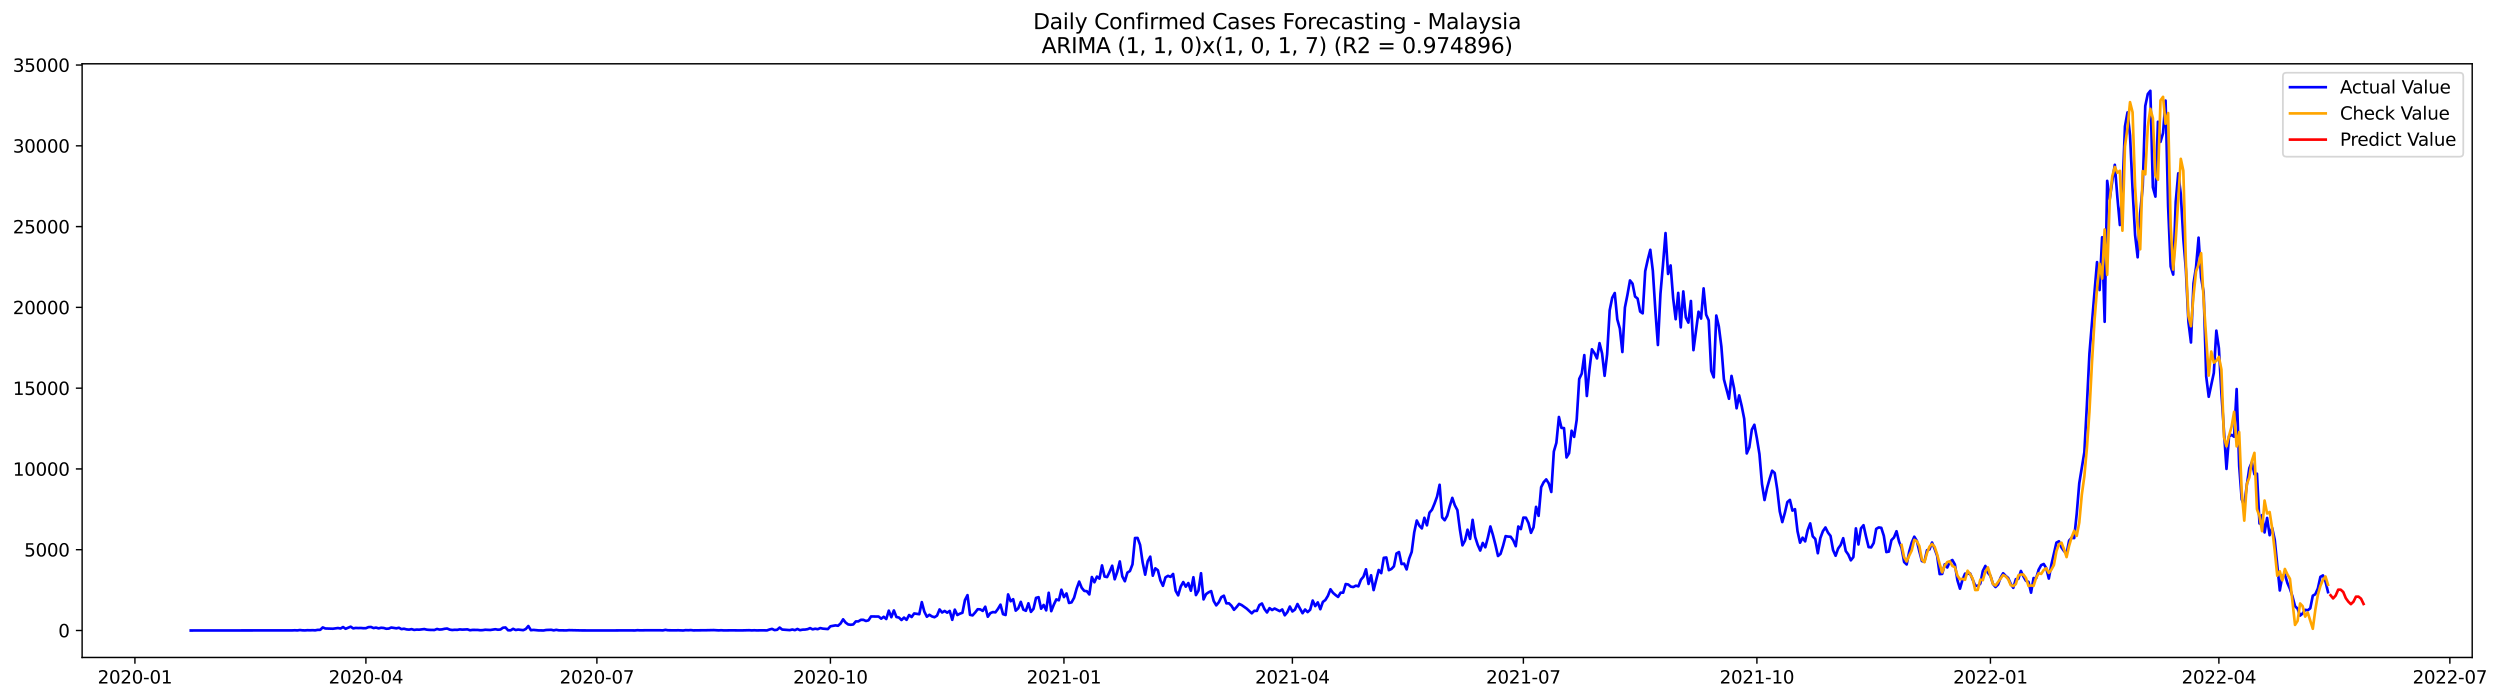 <?xml version="1.0" encoding="utf-8" standalone="no"?>
<!DOCTYPE svg PUBLIC "-//W3C//DTD SVG 1.1//EN"
  "http://www.w3.org/Graphics/SVG/1.1/DTD/svg11.dtd">
<svg xmlns:xlink="http://www.w3.org/1999/xlink" width="1400.788pt" height="392.274pt" viewBox="0 0 1400.788 392.274" xmlns="http://www.w3.org/2000/svg" version="1.1">
 <defs>
  <style type="text/css">*{stroke-linejoin: round; stroke-linecap: butt}</style>
 </defs>
 <g id="figure_1">
  <g id="patch_1">
   <path d="M 0 392.274 
L 1400.788 392.274 
L 1400.788 0 
L 0 0 
z
" style="fill: #ffffff"/>
  </g>
  <g id="axes_1">
   <g id="patch_2">
    <path d="M 46.013 368.396 
L 1385.213 368.396 
L 1385.213 35.755 
L 46.013 35.755 
z
" style="fill: #ffffff"/>
   </g>
   <g id="matplotlib.axis_1">
    <g id="xtick_1">
     <g id="line2d_1">
      <defs>
       <path id="m73394ef70e" d="M 0 0 
L 0 3.5 
" style="stroke: #000000; stroke-width: 0.8"/>
      </defs>
      <g>
       <use xlink:href="#m73394ef70e" x="75.596" y="368.396" style="stroke: #000000; stroke-width: 0.8"/>
      </g>
     </g>
     <g id="text_1">
      <!-- 2020-01 -->
      <g transform="translate(54.704 382.994)scale(0.1 -0.1)">
       <defs>
        <path id="DejaVuSans-32" d="M 1228 531 
L 3431 531 
L 3431 0 
L 469 0 
L 469 531 
Q 828 903 1448 1529 
Q 2069 2156 2228 2338 
Q 2531 2678 2651 2914 
Q 2772 3150 2772 3378 
Q 2772 3750 2511 3984 
Q 2250 4219 1831 4219 
Q 1534 4219 1204 4116 
Q 875 4013 500 3803 
L 500 4441 
Q 881 4594 1212 4672 
Q 1544 4750 1819 4750 
Q 2544 4750 2975 4387 
Q 3406 4025 3406 3419 
Q 3406 3131 3298 2873 
Q 3191 2616 2906 2266 
Q 2828 2175 2409 1742 
Q 1991 1309 1228 531 
z
" transform="scale(0.016)"/>
        <path id="DejaVuSans-30" d="M 2034 4250 
Q 1547 4250 1301 3770 
Q 1056 3291 1056 2328 
Q 1056 1369 1301 889 
Q 1547 409 2034 409 
Q 2525 409 2770 889 
Q 3016 1369 3016 2328 
Q 3016 3291 2770 3770 
Q 2525 4250 2034 4250 
z
M 2034 4750 
Q 2819 4750 3233 4129 
Q 3647 3509 3647 2328 
Q 3647 1150 3233 529 
Q 2819 -91 2034 -91 
Q 1250 -91 836 529 
Q 422 1150 422 2328 
Q 422 3509 836 4129 
Q 1250 4750 2034 4750 
z
" transform="scale(0.016)"/>
        <path id="DejaVuSans-2d" d="M 313 2009 
L 1997 2009 
L 1997 1497 
L 313 1497 
L 313 2009 
z
" transform="scale(0.016)"/>
        <path id="DejaVuSans-31" d="M 794 531 
L 1825 531 
L 1825 4091 
L 703 3866 
L 703 4441 
L 1819 4666 
L 2450 4666 
L 2450 531 
L 3481 531 
L 3481 0 
L 794 0 
L 794 531 
z
" transform="scale(0.016)"/>
       </defs>
       <use xlink:href="#DejaVuSans-32"/>
       <use xlink:href="#DejaVuSans-30" x="63.623"/>
       <use xlink:href="#DejaVuSans-32" x="127.246"/>
       <use xlink:href="#DejaVuSans-30" x="190.869"/>
       <use xlink:href="#DejaVuSans-2d" x="254.492"/>
       <use xlink:href="#DejaVuSans-30" x="290.576"/>
       <use xlink:href="#DejaVuSans-31" x="354.199"/>
      </g>
     </g>
    </g>
    <g id="xtick_2">
     <g id="line2d_2">
      <g>
       <use xlink:href="#m73394ef70e" x="205.021" y="368.396" style="stroke: #000000; stroke-width: 0.8"/>
      </g>
     </g>
     <g id="text_2">
      <!-- 2020-04 -->
      <g transform="translate(184.13 382.994)scale(0.1 -0.1)">
       <defs>
        <path id="DejaVuSans-34" d="M 2419 4116 
L 825 1625 
L 2419 1625 
L 2419 4116 
z
M 2253 4666 
L 3047 4666 
L 3047 1625 
L 3713 1625 
L 3713 1100 
L 3047 1100 
L 3047 0 
L 2419 0 
L 2419 1100 
L 313 1100 
L 313 1709 
L 2253 4666 
z
" transform="scale(0.016)"/>
       </defs>
       <use xlink:href="#DejaVuSans-32"/>
       <use xlink:href="#DejaVuSans-30" x="63.623"/>
       <use xlink:href="#DejaVuSans-32" x="127.246"/>
       <use xlink:href="#DejaVuSans-30" x="190.869"/>
       <use xlink:href="#DejaVuSans-2d" x="254.492"/>
       <use xlink:href="#DejaVuSans-30" x="290.576"/>
       <use xlink:href="#DejaVuSans-34" x="354.199"/>
      </g>
     </g>
    </g>
    <g id="xtick_3">
     <g id="line2d_3">
      <g>
       <use xlink:href="#m73394ef70e" x="334.447" y="368.396" style="stroke: #000000; stroke-width: 0.8"/>
      </g>
     </g>
     <g id="text_3">
      <!-- 2020-07 -->
      <g transform="translate(313.555 382.994)scale(0.1 -0.1)">
       <defs>
        <path id="DejaVuSans-37" d="M 525 4666 
L 3525 4666 
L 3525 4397 
L 1831 0 
L 1172 0 
L 2766 4134 
L 525 4134 
L 525 4666 
z
" transform="scale(0.016)"/>
       </defs>
       <use xlink:href="#DejaVuSans-32"/>
       <use xlink:href="#DejaVuSans-30" x="63.623"/>
       <use xlink:href="#DejaVuSans-32" x="127.246"/>
       <use xlink:href="#DejaVuSans-30" x="190.869"/>
       <use xlink:href="#DejaVuSans-2d" x="254.492"/>
       <use xlink:href="#DejaVuSans-30" x="290.576"/>
       <use xlink:href="#DejaVuSans-37" x="354.199"/>
      </g>
     </g>
    </g>
    <g id="xtick_4">
     <g id="line2d_4">
      <g>
       <use xlink:href="#m73394ef70e" x="465.295" y="368.396" style="stroke: #000000; stroke-width: 0.8"/>
      </g>
     </g>
     <g id="text_4">
      <!-- 2020-10 -->
      <g transform="translate(444.403 382.994)scale(0.1 -0.1)">
       <use xlink:href="#DejaVuSans-32"/>
       <use xlink:href="#DejaVuSans-30" x="63.623"/>
       <use xlink:href="#DejaVuSans-32" x="127.246"/>
       <use xlink:href="#DejaVuSans-30" x="190.869"/>
       <use xlink:href="#DejaVuSans-2d" x="254.492"/>
       <use xlink:href="#DejaVuSans-31" x="290.576"/>
       <use xlink:href="#DejaVuSans-30" x="354.199"/>
      </g>
     </g>
    </g>
    <g id="xtick_5">
     <g id="line2d_5">
      <g>
       <use xlink:href="#m73394ef70e" x="596.143" y="368.396" style="stroke: #000000; stroke-width: 0.8"/>
      </g>
     </g>
     <g id="text_5">
      <!-- 2021-01 -->
      <g transform="translate(575.251 382.994)scale(0.1 -0.1)">
       <use xlink:href="#DejaVuSans-32"/>
       <use xlink:href="#DejaVuSans-30" x="63.623"/>
       <use xlink:href="#DejaVuSans-32" x="127.246"/>
       <use xlink:href="#DejaVuSans-31" x="190.869"/>
       <use xlink:href="#DejaVuSans-2d" x="254.492"/>
       <use xlink:href="#DejaVuSans-30" x="290.576"/>
       <use xlink:href="#DejaVuSans-31" x="354.199"/>
      </g>
     </g>
    </g>
    <g id="xtick_6">
     <g id="line2d_6">
      <g>
       <use xlink:href="#m73394ef70e" x="724.146" y="368.396" style="stroke: #000000; stroke-width: 0.8"/>
      </g>
     </g>
     <g id="text_6">
      <!-- 2021-04 -->
      <g transform="translate(703.255 382.994)scale(0.1 -0.1)">
       <use xlink:href="#DejaVuSans-32"/>
       <use xlink:href="#DejaVuSans-30" x="63.623"/>
       <use xlink:href="#DejaVuSans-32" x="127.246"/>
       <use xlink:href="#DejaVuSans-31" x="190.869"/>
       <use xlink:href="#DejaVuSans-2d" x="254.492"/>
       <use xlink:href="#DejaVuSans-30" x="290.576"/>
       <use xlink:href="#DejaVuSans-34" x="354.199"/>
      </g>
     </g>
    </g>
    <g id="xtick_7">
     <g id="line2d_7">
      <g>
       <use xlink:href="#m73394ef70e" x="853.572" y="368.396" style="stroke: #000000; stroke-width: 0.8"/>
      </g>
     </g>
     <g id="text_7">
      <!-- 2021-07 -->
      <g transform="translate(832.68 382.994)scale(0.1 -0.1)">
       <use xlink:href="#DejaVuSans-32"/>
       <use xlink:href="#DejaVuSans-30" x="63.623"/>
       <use xlink:href="#DejaVuSans-32" x="127.246"/>
       <use xlink:href="#DejaVuSans-31" x="190.869"/>
       <use xlink:href="#DejaVuSans-2d" x="254.492"/>
       <use xlink:href="#DejaVuSans-30" x="290.576"/>
       <use xlink:href="#DejaVuSans-37" x="354.199"/>
      </g>
     </g>
    </g>
    <g id="xtick_8">
     <g id="line2d_8">
      <g>
       <use xlink:href="#m73394ef70e" x="984.42" y="368.396" style="stroke: #000000; stroke-width: 0.8"/>
      </g>
     </g>
     <g id="text_8">
      <!-- 2021-10 -->
      <g transform="translate(963.528 382.994)scale(0.1 -0.1)">
       <use xlink:href="#DejaVuSans-32"/>
       <use xlink:href="#DejaVuSans-30" x="63.623"/>
       <use xlink:href="#DejaVuSans-32" x="127.246"/>
       <use xlink:href="#DejaVuSans-31" x="190.869"/>
       <use xlink:href="#DejaVuSans-2d" x="254.492"/>
       <use xlink:href="#DejaVuSans-31" x="290.576"/>
       <use xlink:href="#DejaVuSans-30" x="354.199"/>
      </g>
     </g>
    </g>
    <g id="xtick_9">
     <g id="line2d_9">
      <g>
       <use xlink:href="#m73394ef70e" x="1115.268" y="368.396" style="stroke: #000000; stroke-width: 0.8"/>
      </g>
     </g>
     <g id="text_9">
      <!-- 2022-01 -->
      <g transform="translate(1094.376 382.994)scale(0.1 -0.1)">
       <use xlink:href="#DejaVuSans-32"/>
       <use xlink:href="#DejaVuSans-30" x="63.623"/>
       <use xlink:href="#DejaVuSans-32" x="127.246"/>
       <use xlink:href="#DejaVuSans-32" x="190.869"/>
       <use xlink:href="#DejaVuSans-2d" x="254.492"/>
       <use xlink:href="#DejaVuSans-30" x="290.576"/>
       <use xlink:href="#DejaVuSans-31" x="354.199"/>
      </g>
     </g>
    </g>
    <g id="xtick_10">
     <g id="line2d_10">
      <g>
       <use xlink:href="#m73394ef70e" x="1243.271" y="368.396" style="stroke: #000000; stroke-width: 0.8"/>
      </g>
     </g>
     <g id="text_10">
      <!-- 2022-04 -->
      <g transform="translate(1222.38 382.994)scale(0.1 -0.1)">
       <use xlink:href="#DejaVuSans-32"/>
       <use xlink:href="#DejaVuSans-30" x="63.623"/>
       <use xlink:href="#DejaVuSans-32" x="127.246"/>
       <use xlink:href="#DejaVuSans-32" x="190.869"/>
       <use xlink:href="#DejaVuSans-2d" x="254.492"/>
       <use xlink:href="#DejaVuSans-30" x="290.576"/>
       <use xlink:href="#DejaVuSans-34" x="354.199"/>
      </g>
     </g>
    </g>
    <g id="xtick_11">
     <g id="line2d_11">
      <g>
       <use xlink:href="#m73394ef70e" x="1372.697" y="368.396" style="stroke: #000000; stroke-width: 0.8"/>
      </g>
     </g>
     <g id="text_11">
      <!-- 2022-07 -->
      <g transform="translate(1351.805 382.994)scale(0.1 -0.1)">
       <use xlink:href="#DejaVuSans-32"/>
       <use xlink:href="#DejaVuSans-30" x="63.623"/>
       <use xlink:href="#DejaVuSans-32" x="127.246"/>
       <use xlink:href="#DejaVuSans-32" x="190.869"/>
       <use xlink:href="#DejaVuSans-2d" x="254.492"/>
       <use xlink:href="#DejaVuSans-30" x="290.576"/>
       <use xlink:href="#DejaVuSans-37" x="354.199"/>
      </g>
     </g>
    </g>
   </g>
   <g id="matplotlib.axis_2">
    <g id="ytick_1">
     <g id="line2d_12">
      <defs>
       <path id="mbd4fbfd1d2" d="M 0 0 
L -3.5 0 
" style="stroke: #000000; stroke-width: 0.8"/>
      </defs>
      <g>
       <use xlink:href="#mbd4fbfd1d2" x="46.013" y="353.276" style="stroke: #000000; stroke-width: 0.8"/>
      </g>
     </g>
     <g id="text_12">
      <!-- 0 -->
      <g transform="translate(32.65 357.075)scale(0.1 -0.1)">
       <use xlink:href="#DejaVuSans-30"/>
      </g>
     </g>
    </g>
    <g id="ytick_2">
     <g id="line2d_13">
      <g>
       <use xlink:href="#mbd4fbfd1d2" x="46.013" y="308.014" style="stroke: #000000; stroke-width: 0.8"/>
      </g>
     </g>
     <g id="text_13">
      <!-- 5000 -->
      <g transform="translate(13.562 311.813)scale(0.1 -0.1)">
       <defs>
        <path id="DejaVuSans-35" d="M 691 4666 
L 3169 4666 
L 3169 4134 
L 1269 4134 
L 1269 2991 
Q 1406 3038 1543 3061 
Q 1681 3084 1819 3084 
Q 2600 3084 3056 2656 
Q 3513 2228 3513 1497 
Q 3513 744 3044 326 
Q 2575 -91 1722 -91 
Q 1428 -91 1123 -41 
Q 819 9 494 109 
L 494 744 
Q 775 591 1075 516 
Q 1375 441 1709 441 
Q 2250 441 2565 725 
Q 2881 1009 2881 1497 
Q 2881 1984 2565 2268 
Q 2250 2553 1709 2553 
Q 1456 2553 1204 2497 
Q 953 2441 691 2322 
L 691 4666 
z
" transform="scale(0.016)"/>
       </defs>
       <use xlink:href="#DejaVuSans-35"/>
       <use xlink:href="#DejaVuSans-30" x="63.623"/>
       <use xlink:href="#DejaVuSans-30" x="127.246"/>
       <use xlink:href="#DejaVuSans-30" x="190.869"/>
      </g>
     </g>
    </g>
    <g id="ytick_3">
     <g id="line2d_14">
      <g>
       <use xlink:href="#mbd4fbfd1d2" x="46.013" y="262.753" style="stroke: #000000; stroke-width: 0.8"/>
      </g>
     </g>
     <g id="text_14">
      <!-- 10000 -->
      <g transform="translate(7.2 266.552)scale(0.1 -0.1)">
       <use xlink:href="#DejaVuSans-31"/>
       <use xlink:href="#DejaVuSans-30" x="63.623"/>
       <use xlink:href="#DejaVuSans-30" x="127.246"/>
       <use xlink:href="#DejaVuSans-30" x="190.869"/>
       <use xlink:href="#DejaVuSans-30" x="254.492"/>
      </g>
     </g>
    </g>
    <g id="ytick_4">
     <g id="line2d_15">
      <g>
       <use xlink:href="#mbd4fbfd1d2" x="46.013" y="217.492" style="stroke: #000000; stroke-width: 0.8"/>
      </g>
     </g>
     <g id="text_15">
      <!-- 15000 -->
      <g transform="translate(7.2 221.291)scale(0.1 -0.1)">
       <use xlink:href="#DejaVuSans-31"/>
       <use xlink:href="#DejaVuSans-35" x="63.623"/>
       <use xlink:href="#DejaVuSans-30" x="127.246"/>
       <use xlink:href="#DejaVuSans-30" x="190.869"/>
       <use xlink:href="#DejaVuSans-30" x="254.492"/>
      </g>
     </g>
    </g>
    <g id="ytick_5">
     <g id="line2d_16">
      <g>
       <use xlink:href="#mbd4fbfd1d2" x="46.013" y="172.23" style="stroke: #000000; stroke-width: 0.8"/>
      </g>
     </g>
     <g id="text_16">
      <!-- 20000 -->
      <g transform="translate(7.2 176.029)scale(0.1 -0.1)">
       <use xlink:href="#DejaVuSans-32"/>
       <use xlink:href="#DejaVuSans-30" x="63.623"/>
       <use xlink:href="#DejaVuSans-30" x="127.246"/>
       <use xlink:href="#DejaVuSans-30" x="190.869"/>
       <use xlink:href="#DejaVuSans-30" x="254.492"/>
      </g>
     </g>
    </g>
    <g id="ytick_6">
     <g id="line2d_17">
      <g>
       <use xlink:href="#mbd4fbfd1d2" x="46.013" y="126.969" style="stroke: #000000; stroke-width: 0.8"/>
      </g>
     </g>
     <g id="text_17">
      <!-- 25000 -->
      <g transform="translate(7.2 130.768)scale(0.1 -0.1)">
       <use xlink:href="#DejaVuSans-32"/>
       <use xlink:href="#DejaVuSans-35" x="63.623"/>
       <use xlink:href="#DejaVuSans-30" x="127.246"/>
       <use xlink:href="#DejaVuSans-30" x="190.869"/>
       <use xlink:href="#DejaVuSans-30" x="254.492"/>
      </g>
     </g>
    </g>
    <g id="ytick_7">
     <g id="line2d_18">
      <g>
       <use xlink:href="#mbd4fbfd1d2" x="46.013" y="81.708" style="stroke: #000000; stroke-width: 0.8"/>
      </g>
     </g>
     <g id="text_18">
      <!-- 30000 -->
      <g transform="translate(7.2 85.507)scale(0.1 -0.1)">
       <defs>
        <path id="DejaVuSans-33" d="M 2597 2516 
Q 3050 2419 3304 2112 
Q 3559 1806 3559 1356 
Q 3559 666 3084 287 
Q 2609 -91 1734 -91 
Q 1441 -91 1130 -33 
Q 819 25 488 141 
L 488 750 
Q 750 597 1062 519 
Q 1375 441 1716 441 
Q 2309 441 2620 675 
Q 2931 909 2931 1356 
Q 2931 1769 2642 2001 
Q 2353 2234 1838 2234 
L 1294 2234 
L 1294 2753 
L 1863 2753 
Q 2328 2753 2575 2939 
Q 2822 3125 2822 3475 
Q 2822 3834 2567 4026 
Q 2313 4219 1838 4219 
Q 1578 4219 1281 4162 
Q 984 4106 628 3988 
L 628 4550 
Q 988 4650 1302 4700 
Q 1616 4750 1894 4750 
Q 2613 4750 3031 4423 
Q 3450 4097 3450 3541 
Q 3450 3153 3228 2886 
Q 3006 2619 2597 2516 
z
" transform="scale(0.016)"/>
       </defs>
       <use xlink:href="#DejaVuSans-33"/>
       <use xlink:href="#DejaVuSans-30" x="63.623"/>
       <use xlink:href="#DejaVuSans-30" x="127.246"/>
       <use xlink:href="#DejaVuSans-30" x="190.869"/>
       <use xlink:href="#DejaVuSans-30" x="254.492"/>
      </g>
     </g>
    </g>
    <g id="ytick_8">
     <g id="line2d_19">
      <g>
       <use xlink:href="#mbd4fbfd1d2" x="46.013" y="36.446" style="stroke: #000000; stroke-width: 0.8"/>
      </g>
     </g>
     <g id="text_19">
      <!-- 35000 -->
      <g transform="translate(7.2 40.245)scale(0.1 -0.1)">
       <use xlink:href="#DejaVuSans-33"/>
       <use xlink:href="#DejaVuSans-35" x="63.623"/>
       <use xlink:href="#DejaVuSans-30" x="127.246"/>
       <use xlink:href="#DejaVuSans-30" x="190.869"/>
       <use xlink:href="#DejaVuSans-30" x="254.492"/>
      </g>
     </g>
    </g>
   </g>
   <g id="line2d_20">
    <path d="M 106.885 353.276 
L 163.776 353.212 
L 165.198 353.149 
L 166.62 353.23 
L 168.042 353.022 
L 169.465 353.185 
L 170.887 353.221 
L 172.309 353.113 
L 173.731 353.167 
L 175.154 353.094 
L 176.576 353.194 
L 177.998 352.922 
L 179.42 352.904 
L 180.843 351.556 
L 182.265 352.144 
L 186.532 352.28 
L 189.376 351.891 
L 190.799 352.162 
L 192.221 351.356 
L 193.643 352.316 
L 196.488 351.148 
L 197.91 352.099 
L 199.332 351.836 
L 200.754 351.918 
L 202.177 351.863 
L 203.599 352.008 
L 205.021 351.99 
L 206.443 351.393 
L 207.866 351.311 
L 209.288 351.918 
L 210.71 351.655 
L 212.132 352.09 
L 213.555 351.737 
L 214.977 351.863 
L 216.399 352.289 
L 217.822 352.207 
L 219.244 351.61 
L 222.088 352.062 
L 223.511 351.737 
L 224.933 352.506 
L 226.355 352.28 
L 227.777 352.651 
L 229.2 352.787 
L 230.622 352.515 
L 232.044 352.95 
L 233.466 352.76 
L 234.889 352.823 
L 237.733 352.479 
L 239.155 352.814 
L 240.578 352.932 
L 243.422 352.995 
L 244.844 352.425 
L 246.267 352.76 
L 247.689 352.651 
L 249.111 352.325 
L 250.533 352.171 
L 251.956 352.778 
L 253.378 353.004 
L 254.8 352.868 
L 256.223 352.922 
L 257.645 352.66 
L 259.067 352.787 
L 261.912 352.642 
L 263.334 353.131 
L 264.756 352.941 
L 267.601 352.95 
L 269.023 353.122 
L 270.445 353.076 
L 271.867 352.85 
L 274.712 352.995 
L 277.556 352.569 
L 278.979 352.841 
L 280.401 352.732 
L 281.823 351.719 
L 283.245 351.583 
L 284.668 353.14 
L 286.09 353.185 
L 287.512 352.343 
L 288.935 353.004 
L 290.357 352.76 
L 293.201 353.094 
L 294.624 352.434 
L 296.046 350.768 
L 297.468 353.104 
L 298.89 352.941 
L 301.735 353.212 
L 304.579 353.257 
L 306.002 352.995 
L 308.846 352.886 
L 310.268 353.203 
L 311.691 352.904 
L 313.113 353.176 
L 317.38 353.221 
L 318.802 353.085 
L 325.913 353.239 
L 333.025 353.257 
L 344.403 353.248 
L 351.514 353.212 
L 355.781 353.248 
L 357.203 353.113 
L 358.625 353.194 
L 362.892 353.14 
L 370.003 353.158 
L 371.426 353.212 
L 372.848 352.922 
L 374.27 353.158 
L 378.537 353.194 
L 379.959 353.149 
L 382.804 353.266 
L 384.226 353.085 
L 385.648 353.14 
L 387.07 353.049 
L 388.493 353.212 
L 391.337 353.176 
L 395.604 353.14 
L 399.871 353.049 
L 402.715 353.212 
L 404.138 353.131 
L 405.56 353.23 
L 409.827 353.185 
L 415.516 353.23 
L 419.782 353.122 
L 421.205 353.221 
L 422.627 353.149 
L 424.049 353.221 
L 426.894 353.176 
L 429.738 353.221 
L 431.161 352.714 
L 432.583 352.37 
L 434.005 353.058 
L 435.427 352.868 
L 436.85 351.628 
L 438.272 352.75 
L 442.539 353.067 
L 443.961 352.714 
L 445.383 353.085 
L 446.805 352.416 
L 448.228 353.094 
L 449.65 352.805 
L 451.072 352.76 
L 452.494 352.533 
L 453.917 351.945 
L 455.339 352.633 
L 456.761 352.271 
L 458.183 352.533 
L 459.606 351.918 
L 461.028 352.234 
L 463.872 352.47 
L 465.295 350.922 
L 468.139 350.406 
L 469.562 350.623 
L 470.984 349.365 
L 472.406 347.02 
L 473.828 348.849 
L 475.251 349.881 
L 476.673 350.071 
L 478.095 349.89 
L 479.517 348.197 
L 480.94 348.179 
L 482.362 347.301 
L 483.784 347.301 
L 485.206 347.944 
L 486.629 347.582 
L 488.051 345.409 
L 490.895 345.445 
L 492.318 345.472 
L 493.74 346.649 
L 495.162 345.608 
L 496.584 346.848 
L 498.007 342.159 
L 499.429 345.825 
L 500.851 342.051 
L 502.274 345.717 
L 503.696 346.025 
L 505.118 347.401 
L 506.54 346.043 
L 507.963 347.31 
L 509.385 344.612 
L 510.807 345.726 
L 512.229 343.734 
L 515.074 344.142 
L 516.496 337.389 
L 517.918 342.702 
L 519.341 345.563 
L 520.763 344.477 
L 522.185 345.409 
L 523.607 345.835 
L 525.03 344.956 
L 526.452 341.471 
L 527.874 343.191 
L 529.296 342.34 
L 530.719 343.291 
L 532.141 342.322 
L 533.563 347.301 
L 534.985 341.598 
L 536.408 344.603 
L 537.83 343.852 
L 539.252 343.354 
L 540.675 336.221 
L 542.097 333.469 
L 543.519 344.495 
L 544.941 344.812 
L 546.364 343.237 
L 547.786 341.372 
L 549.208 341.426 
L 550.63 342.304 
L 552.053 339.951 
L 553.475 345.572 
L 554.897 343.544 
L 556.319 342.947 
L 557.742 343.11 
L 559.164 341.191 
L 560.586 338.792 
L 562.008 344.115 
L 563.431 344.594 
L 564.853 333.053 
L 566.275 336.891 
L 567.697 335.741 
L 569.12 342.15 
L 570.542 340.865 
L 571.964 337.235 
L 573.387 341.553 
L 574.809 342.232 
L 576.231 338.041 
L 577.653 342.838 
L 579.076 341.145 
L 580.498 335.008 
L 581.92 334.61 
L 583.342 341.073 
L 584.765 338.964 
L 586.187 341.987 
L 587.609 332.138 
L 589.031 342.449 
L 590.454 338.846 
L 591.876 335.85 
L 593.298 336.348 
L 594.72 330.419 
L 596.143 334.555 
L 597.565 332.501 
L 598.987 337.85 
L 600.409 337.516 
L 601.832 334.927 
L 603.254 329.803 
L 604.676 325.874 
L 606.098 329.35 
L 607.521 331.088 
L 608.943 331.251 
L 610.365 333.071 
L 611.788 323.322 
L 613.21 326.254 
L 614.632 323.068 
L 616.054 324.209 
L 617.477 316.804 
L 618.899 323.05 
L 620.321 323.349 
L 621.743 320.407 
L 623.166 316.994 
L 624.588 324.58 
L 626.01 320.407 
L 627.432 314.577 
L 628.855 322.987 
L 630.277 325.684 
L 631.699 320.823 
L 633.121 319.963 
L 634.544 316.216 
L 635.966 301.451 
L 637.388 301.424 
L 638.81 305.317 
L 640.233 315.129 
L 641.655 322 
L 643.077 314.496 
L 644.5 311.898 
L 645.922 322.579 
L 647.344 318.451 
L 648.766 319.501 
L 650.189 325.213 
L 651.611 328.255 
L 653.033 323.512 
L 654.455 322.643 
L 655.878 323.24 
L 657.3 321.602 
L 658.722 330.971 
L 660.144 333.578 
L 661.567 328.653 
L 662.989 326.137 
L 664.411 328.726 
L 665.833 326.698 
L 667.256 330.998 
L 668.678 323.43 
L 670.1 333.433 
L 671.522 330.935 
L 672.945 321.185 
L 674.367 335.859 
L 675.789 332.881 
L 677.211 331.876 
L 678.634 331.215 
L 680.056 336.728 
L 681.478 339.199 
L 682.901 337.479 
L 684.323 334.601 
L 685.745 333.777 
L 687.167 338.068 
L 688.59 338.041 
L 690.012 339.435 
L 691.434 341.689 
L 692.856 340.168 
L 694.279 338.366 
L 695.701 339.018 
L 698.545 341.019 
L 701.39 343.653 
L 702.812 342.241 
L 704.234 342.295 
L 705.657 339.009 
L 707.079 338.149 
L 708.501 341.263 
L 709.923 343.173 
L 711.346 340.747 
L 712.768 341.797 
L 714.19 340.964 
L 717.035 342.422 
L 718.457 341.489 
L 719.879 344.757 
L 721.302 343.019 
L 722.724 339.86 
L 724.146 342.612 
L 725.568 341.562 
L 726.991 338.448 
L 729.835 343.59 
L 731.257 341.508 
L 732.68 342.965 
L 734.102 341.643 
L 735.524 336.493 
L 736.946 339.607 
L 738.369 337.534 
L 739.791 341.354 
L 741.213 337.28 
L 742.635 336.176 
L 744.058 333.831 
L 745.48 330.183 
L 746.902 332.175 
L 748.324 333.406 
L 749.747 334.465 
L 751.169 332.084 
L 752.591 332.093 
L 754.014 327.25 
L 755.436 327.504 
L 756.858 328.68 
L 758.28 328.925 
L 759.703 328.146 
L 761.125 328.536 
L 762.547 324.833 
L 763.969 323.113 
L 765.392 318.986 
L 766.814 327.196 
L 768.236 322.335 
L 769.658 330.645 
L 772.503 319.384 
L 773.925 321.131 
L 775.347 312.558 
L 776.77 312.368 
L 778.192 319.483 
L 779.614 318.814 
L 781.036 317.311 
L 782.459 310.141 
L 783.881 309.327 
L 785.303 316.044 
L 786.725 315.799 
L 788.148 319.058 
L 789.57 313.029 
L 790.992 309.236 
L 792.415 298.283 
L 793.837 291.666 
L 795.259 294.499 
L 796.681 296.065 
L 798.104 290.127 
L 799.526 294.354 
L 800.948 287.294 
L 802.37 285.583 
L 803.793 282.152 
L 805.215 278.232 
L 806.637 271.624 
L 808.059 289.919 
L 809.482 291.503 
L 810.904 288.959 
L 812.326 283.546 
L 813.748 278.965 
L 815.171 283.139 
L 816.593 285.818 
L 818.015 296.78 
L 819.437 305.561 
L 820.86 302.891 
L 822.282 296.798 
L 823.704 301.94 
L 825.127 291.277 
L 826.549 300.836 
L 827.971 305.262 
L 829.393 308.476 
L 830.816 304.221 
L 832.238 306.656 
L 833.66 301.334 
L 835.082 294.979 
L 836.505 299.768 
L 837.927 305.362 
L 839.349 311.536 
L 840.771 310.341 
L 842.194 305.805 
L 843.616 300.401 
L 845.038 300.664 
L 846.46 300.745 
L 847.883 302.71 
L 849.305 306.041 
L 850.727 295.006 
L 852.149 296.463 
L 853.572 290.018 
L 854.994 290.073 
L 856.416 293.006 
L 857.838 298.555 
L 859.261 295.459 
L 860.683 283.989 
L 862.105 289.032 
L 863.528 273 
L 864.95 270.176 
L 866.372 268.61 
L 867.794 270.855 
L 869.217 275.661 
L 870.639 252.985 
L 872.061 248.106 
L 873.483 233.65 
L 874.906 239.751 
L 876.328 239.869 
L 877.75 256.326 
L 879.172 253.954 
L 880.595 241.335 
L 882.017 244.784 
L 883.439 235.288 
L 884.861 212.305 
L 886.284 209.326 
L 887.706 198.98 
L 889.128 221.873 
L 890.55 207.38 
L 891.973 195.721 
L 893.395 197.848 
L 894.817 200.835 
L 896.24 192.272 
L 897.662 198.029 
L 899.084 210.576 
L 900.506 198.436 
L 901.929 173.869 
L 903.351 166.835 
L 904.773 164.183 
L 906.195 178.956 
L 907.618 184.107 
L 909.04 197.251 
L 910.462 172.312 
L 911.884 165.169 
L 913.307 157.131 
L 914.729 158.941 
L 916.151 166.165 
L 917.573 167.288 
L 918.996 174.584 
L 920.418 175.57 
L 921.84 151.935 
L 923.262 145.544 
L 924.685 139.968 
L 926.107 151.754 
L 927.529 173.977 
L 928.951 193.304 
L 930.374 164.653 
L 931.796 148.314 
L 933.218 130.599 
L 934.641 153.492 
L 936.063 148.721 
L 937.485 166.989 
L 938.907 178.856 
L 940.33 164.11 
L 941.752 183.437 
L 943.174 163.287 
L 944.596 177.861 
L 946.019 180.766 
L 947.441 168.645 
L 948.863 196.201 
L 951.708 174.647 
L 953.13 178.503 
L 954.552 161.585 
L 955.974 176.304 
L 957.397 179.49 
L 958.819 207.778 
L 960.241 211.436 
L 961.663 176.802 
L 963.086 182.957 
L 964.508 194.164 
L 965.93 212.522 
L 968.775 223.421 
L 970.197 210.621 
L 971.619 217.582 
L 973.042 228.771 
L 974.464 221.529 
L 975.886 227.458 
L 977.308 234.655 
L 978.731 254.072 
L 980.153 250.695 
L 981.575 240.72 
L 982.997 237.995 
L 984.42 245.653 
L 985.842 254.47 
L 987.264 271.208 
L 988.686 280.178 
L 990.109 273.462 
L 991.531 268.365 
L 992.953 263.749 
L 994.375 265.007 
L 995.798 274.132 
L 997.22 286.533 
L 998.642 292.544 
L 1000.064 287.411 
L 1001.487 281.31 
L 1002.909 280.097 
L 1004.331 286.108 
L 1005.754 285.302 
L 1007.176 297.649 
L 1008.598 304.085 
L 1010.02 301.27 
L 1011.443 303.343 
L 1012.865 297.061 
L 1014.287 293.259 
L 1015.709 300.519 
L 1017.132 301.985 
L 1018.554 309.988 
L 1019.976 301.442 
L 1021.398 297.622 
L 1022.821 295.549 
L 1024.243 298.419 
L 1025.665 300.284 
L 1027.087 308.204 
L 1028.51 311.4 
L 1029.932 307.371 
L 1031.354 305.38 
L 1032.776 301.56 
L 1034.199 308.72 
L 1035.621 310.721 
L 1037.043 313.962 
L 1038.466 312.151 
L 1039.888 296.056 
L 1041.31 305.072 
L 1042.732 296.038 
L 1044.155 294.282 
L 1045.577 300.691 
L 1046.999 306.548 
L 1048.421 306.72 
L 1049.844 304.276 
L 1051.266 296.355 
L 1052.688 295.522 
L 1054.11 295.748 
L 1055.533 300.238 
L 1056.955 309.336 
L 1058.377 309.055 
L 1059.799 302.637 
L 1061.222 301.18 
L 1062.644 297.658 
L 1064.066 303.479 
L 1065.488 307.136 
L 1066.911 314.903 
L 1068.333 316.279 
L 1069.755 309.109 
L 1071.177 304.04 
L 1072.6 300.718 
L 1074.022 303.026 
L 1075.444 308.956 
L 1076.867 314.369 
L 1078.289 314.695 
L 1079.711 308.331 
L 1081.133 307.833 
L 1082.556 303.977 
L 1083.978 307.489 
L 1085.4 311.4 
L 1086.822 321.683 
L 1088.245 321.556 
L 1089.667 316.188 
L 1091.089 317.972 
L 1092.511 314.695 
L 1093.934 313.79 
L 1095.356 316.315 
L 1096.778 325.141 
L 1098.2 329.839 
L 1099.623 324.851 
L 1101.045 321.421 
L 1102.467 321.502 
L 1103.889 321.339 
L 1106.734 328.128 
L 1108.156 328.318 
L 1109.579 327.051 
L 1111.001 319.936 
L 1112.423 317.094 
L 1113.845 320.932 
L 1115.268 322.625 
L 1116.69 327.187 
L 1118.112 328.925 
L 1119.534 327.549 
L 1120.957 323.675 
L 1122.379 321.203 
L 1123.801 322.67 
L 1125.223 323.847 
L 1126.646 327.133 
L 1128.068 329.368 
L 1129.49 324.535 
L 1130.912 324.326 
L 1132.335 319.927 
L 1133.757 322.987 
L 1135.179 325.449 
L 1136.601 326.028 
L 1138.024 332.075 
L 1139.446 323.901 
L 1140.868 324.046 
L 1142.29 319.203 
L 1143.713 316.65 
L 1145.135 316.016 
L 1146.557 318.37 
L 1147.98 324.182 
L 1149.402 316.469 
L 1152.246 304.04 
L 1153.669 303.289 
L 1155.091 306.756 
L 1156.513 308.784 
L 1157.935 310.06 
L 1159.358 302.891 
L 1160.78 301.352 
L 1162.202 301.497 
L 1163.624 287.791 
L 1165.047 270.746 
L 1167.891 253.393 
L 1169.313 227.051 
L 1170.736 198.174 
L 1173.58 163.73 
L 1175.002 146.866 
L 1176.425 162.526 
L 1177.847 132.943 
L 1179.269 180.305 
L 1180.692 101.342 
L 1182.114 111.571 
L 1183.536 101.55 
L 1184.958 92.344 
L 1186.381 110.385 
L 1187.803 126.073 
L 1189.225 107.244 
L 1190.647 70.854 
L 1192.07 62.969 
L 1193.492 75.878 
L 1194.914 106.158 
L 1196.336 131.803 
L 1197.759 144.168 
L 1199.181 119.238 
L 1200.603 104.338 
L 1202.025 59.376 
L 1203.448 52.659 
L 1204.87 50.876 
L 1206.292 104.927 
L 1207.714 110.168 
L 1209.137 68.22 
L 1210.559 79.481 
L 1211.981 74.583 
L 1213.403 56.361 
L 1214.826 115.654 
L 1216.248 149.283 
L 1217.67 153.854 
L 1219.093 113.083 
L 1220.515 97.114 
L 1221.937 108.828 
L 1223.359 133.84 
L 1224.782 151.039 
L 1226.204 180.332 
L 1227.626 191.892 
L 1229.048 158.806 
L 1230.471 149.681 
L 1231.893 133.161 
L 1233.315 155.583 
L 1234.737 163.875 
L 1236.16 210.865 
L 1237.582 222.316 
L 1240.426 208.973 
L 1241.849 185.265 
L 1243.271 195.078 
L 1244.693 220.28 
L 1247.538 262.735 
L 1248.96 244.494 
L 1250.382 243.698 
L 1251.805 244.703 
L 1253.227 217.998 
L 1254.649 261.151 
L 1256.071 279.844 
L 1257.494 283.22 
L 1258.916 271.787 
L 1260.338 262.282 
L 1261.76 259.014 
L 1263.183 265.713 
L 1264.605 265.423 
L 1266.027 293.322 
L 1267.449 288.642 
L 1268.872 298.337 
L 1270.294 290.199 
L 1271.716 299.876 
L 1273.138 295.866 
L 1274.561 302.366 
L 1277.405 330.844 
L 1278.827 322.851 
L 1280.25 321.855 
L 1281.672 326.707 
L 1283.094 329.93 
L 1284.516 334.202 
L 1285.939 339.67 
L 1287.361 341.037 
L 1288.783 344.929 
L 1290.206 343.734 
L 1291.628 341.707 
L 1293.05 341.951 
L 1294.472 340.856 
L 1295.895 333.786 
L 1297.317 332.944 
L 1298.739 329.694 
L 1300.161 323.213 
L 1301.584 322.407 
L 1303.006 325.856 
L 1304.428 331.794 
L 1304.428 331.794 
" clip-path="url(#p25673fb866)" style="fill: none; stroke: #0000ff; stroke-width: 1.5; stroke-linecap: square"/>
   </g>
   <g id="line2d_21">
    <path d="M 1065.488 305.384 
L 1066.911 312.267 
L 1068.333 314.591 
L 1069.755 311.329 
L 1071.177 308.424 
L 1072.6 302.473 
L 1074.022 303.226 
L 1075.444 305.99 
L 1076.867 313.575 
L 1078.289 315.021 
L 1079.711 309.877 
L 1081.133 306.276 
L 1082.556 304.857 
L 1083.978 306.335 
L 1085.4 310.674 
L 1086.822 315.988 
L 1088.245 320.669 
L 1089.667 316.965 
L 1091.089 314.909 
L 1092.511 314.515 
L 1093.934 317.116 
L 1095.356 317.827 
L 1096.778 322.464 
L 1098.2 324.587 
L 1099.623 324.341 
L 1101.045 324.886 
L 1102.467 319.794 
L 1103.889 321.691 
L 1105.312 324.151 
L 1106.734 330.609 
L 1108.156 330.545 
L 1109.579 324.752 
L 1111.001 325.093 
L 1112.423 320.201 
L 1113.845 317.899 
L 1116.69 327.222 
L 1118.112 328.102 
L 1120.957 324.158 
L 1122.379 322.24 
L 1123.801 322.944 
L 1125.223 324.555 
L 1126.646 327.887 
L 1128.068 328.38 
L 1129.49 327.291 
L 1130.912 322.389 
L 1132.335 321.906 
L 1133.757 321.931 
L 1135.179 323.905 
L 1136.601 328.307 
L 1138.024 328.039 
L 1139.446 328.255 
L 1140.868 323.755 
L 1142.29 321.188 
L 1143.713 321.57 
L 1145.135 319.336 
L 1146.557 318.431 
L 1147.98 321.01 
L 1149.402 319.23 
L 1150.824 316.61 
L 1152.246 308.817 
L 1153.669 304.95 
L 1155.091 304.092 
L 1156.513 307.772 
L 1157.935 312.158 
L 1159.358 305.811 
L 1160.78 300.988 
L 1162.202 297.415 
L 1163.624 300.25 
L 1165.047 292.819 
L 1166.469 277.221 
L 1167.891 266.91 
L 1169.313 251.243 
L 1170.736 230.803 
L 1172.158 203.382 
L 1173.58 179.782 
L 1175.002 161.781 
L 1176.425 147.779 
L 1177.847 156.086 
L 1179.269 128.588 
L 1180.692 153.983 
L 1182.114 112.117 
L 1183.536 98.779 
L 1184.958 93.577 
L 1186.381 96.786 
L 1187.803 95.694 
L 1189.225 129.247 
L 1190.647 82.062 
L 1192.07 71.629 
L 1193.492 57.235 
L 1194.914 62.907 
L 1196.336 104.655 
L 1197.759 126.892 
L 1199.181 139.678 
L 1200.603 95.868 
L 1202.025 97.695 
L 1203.448 70.801 
L 1204.87 60.965 
L 1206.292 66.22 
L 1207.714 98.264 
L 1209.137 100.696 
L 1210.559 56.245 
L 1211.981 54.256 
L 1213.403 69.338 
L 1214.826 63.334 
L 1216.248 126.285 
L 1217.67 151.043 
L 1219.093 134.503 
L 1221.937 89.001 
L 1223.359 95.659 
L 1224.782 147.153 
L 1226.204 177.058 
L 1227.626 182.768 
L 1229.048 165.807 
L 1230.471 152.12 
L 1231.893 148.239 
L 1233.315 141.852 
L 1234.737 168.23 
L 1237.582 210.436 
L 1239.004 196.966 
L 1240.426 203.202 
L 1241.849 202.204 
L 1243.271 199.963 
L 1244.693 207.034 
L 1246.115 244.923 
L 1247.538 250.08 
L 1248.96 244.138 
L 1250.382 239.039 
L 1251.805 230.747 
L 1253.227 250.108 
L 1254.649 242.104 
L 1256.071 275.605 
L 1257.494 291.708 
L 1258.916 271.246 
L 1260.338 267.528 
L 1261.76 258.177 
L 1263.183 253.752 
L 1264.605 285.302 
L 1266.027 289.234 
L 1267.449 297.603 
L 1268.872 280.459 
L 1270.294 287.724 
L 1271.716 286.913 
L 1273.138 296.155 
L 1274.561 308.557 
L 1275.983 322.601 
L 1277.405 320.125 
L 1278.827 325.219 
L 1280.25 318.807 
L 1281.672 321.879 
L 1283.094 324.31 
L 1285.939 350.144 
L 1287.361 347.928 
L 1288.783 338.133 
L 1290.206 339.647 
L 1291.628 345.499 
L 1293.05 343.192 
L 1295.895 352.307 
L 1297.317 341.655 
L 1298.739 333.295 
L 1300.161 328.26 
L 1301.584 324.864 
L 1303.006 323.018 
L 1304.428 327.68 
L 1304.428 327.68 
" clip-path="url(#p25673fb866)" style="fill: none; stroke: #ffa500; stroke-width: 1.5; stroke-linecap: square"/>
   </g>
   <g id="line2d_22">
    <path d="M 1305.85 333.541 
L 1307.273 335.3 
L 1308.695 333.716 
L 1310.117 330.422 
L 1311.539 330.402 
L 1312.962 331.727 
L 1314.384 335.151 
L 1315.806 337.111 
L 1317.228 338.515 
L 1318.651 337.176 
L 1320.073 334.317 
L 1321.495 334.302 
L 1322.918 335.448 
L 1324.34 338.411 
" clip-path="url(#p25673fb866)" style="fill: none; stroke: #ff0000; stroke-width: 1.5; stroke-linecap: square"/>
   </g>
   <g id="patch_3">
    <path d="M 46.013 368.396 
L 46.013 35.755 
" style="fill: none; stroke: #000000; stroke-width: 0.8; stroke-linejoin: miter; stroke-linecap: square"/>
   </g>
   <g id="patch_4">
    <path d="M 1385.213 368.396 
L 1385.213 35.755 
" style="fill: none; stroke: #000000; stroke-width: 0.8; stroke-linejoin: miter; stroke-linecap: square"/>
   </g>
   <g id="patch_5">
    <path d="M 46.013 368.396 
L 1385.213 368.396 
" style="fill: none; stroke: #000000; stroke-width: 0.8; stroke-linejoin: miter; stroke-linecap: square"/>
   </g>
   <g id="patch_6">
    <path d="M 46.013 35.755 
L 1385.213 35.755 
" style="fill: none; stroke: #000000; stroke-width: 0.8; stroke-linejoin: miter; stroke-linecap: square"/>
   </g>
   <g id="text_20">
    <!-- Daily Confirmed Cases Forecasting - Malaysia -->
    <g transform="translate(578.894 16.318)scale(0.12 -0.12)">
     <defs>
      <path id="DejaVuSans-44" d="M 1259 4147 
L 1259 519 
L 2022 519 
Q 2988 519 3436 956 
Q 3884 1394 3884 2338 
Q 3884 3275 3436 3711 
Q 2988 4147 2022 4147 
L 1259 4147 
z
M 628 4666 
L 1925 4666 
Q 3281 4666 3915 4102 
Q 4550 3538 4550 2338 
Q 4550 1131 3912 565 
Q 3275 0 1925 0 
L 628 0 
L 628 4666 
z
" transform="scale(0.016)"/>
      <path id="DejaVuSans-61" d="M 2194 1759 
Q 1497 1759 1228 1600 
Q 959 1441 959 1056 
Q 959 750 1161 570 
Q 1363 391 1709 391 
Q 2188 391 2477 730 
Q 2766 1069 2766 1631 
L 2766 1759 
L 2194 1759 
z
M 3341 1997 
L 3341 0 
L 2766 0 
L 2766 531 
Q 2569 213 2275 61 
Q 1981 -91 1556 -91 
Q 1019 -91 701 211 
Q 384 513 384 1019 
Q 384 1609 779 1909 
Q 1175 2209 1959 2209 
L 2766 2209 
L 2766 2266 
Q 2766 2663 2505 2880 
Q 2244 3097 1772 3097 
Q 1472 3097 1187 3025 
Q 903 2953 641 2809 
L 641 3341 
Q 956 3463 1253 3523 
Q 1550 3584 1831 3584 
Q 2591 3584 2966 3190 
Q 3341 2797 3341 1997 
z
" transform="scale(0.016)"/>
      <path id="DejaVuSans-69" d="M 603 3500 
L 1178 3500 
L 1178 0 
L 603 0 
L 603 3500 
z
M 603 4863 
L 1178 4863 
L 1178 4134 
L 603 4134 
L 603 4863 
z
" transform="scale(0.016)"/>
      <path id="DejaVuSans-6c" d="M 603 4863 
L 1178 4863 
L 1178 0 
L 603 0 
L 603 4863 
z
" transform="scale(0.016)"/>
      <path id="DejaVuSans-79" d="M 2059 -325 
Q 1816 -950 1584 -1140 
Q 1353 -1331 966 -1331 
L 506 -1331 
L 506 -850 
L 844 -850 
Q 1081 -850 1212 -737 
Q 1344 -625 1503 -206 
L 1606 56 
L 191 3500 
L 800 3500 
L 1894 763 
L 2988 3500 
L 3597 3500 
L 2059 -325 
z
" transform="scale(0.016)"/>
      <path id="DejaVuSans-20" transform="scale(0.016)"/>
      <path id="DejaVuSans-43" d="M 4122 4306 
L 4122 3641 
Q 3803 3938 3442 4084 
Q 3081 4231 2675 4231 
Q 1875 4231 1450 3742 
Q 1025 3253 1025 2328 
Q 1025 1406 1450 917 
Q 1875 428 2675 428 
Q 3081 428 3442 575 
Q 3803 722 4122 1019 
L 4122 359 
Q 3791 134 3420 21 
Q 3050 -91 2638 -91 
Q 1578 -91 968 557 
Q 359 1206 359 2328 
Q 359 3453 968 4101 
Q 1578 4750 2638 4750 
Q 3056 4750 3426 4639 
Q 3797 4528 4122 4306 
z
" transform="scale(0.016)"/>
      <path id="DejaVuSans-6f" d="M 1959 3097 
Q 1497 3097 1228 2736 
Q 959 2375 959 1747 
Q 959 1119 1226 758 
Q 1494 397 1959 397 
Q 2419 397 2687 759 
Q 2956 1122 2956 1747 
Q 2956 2369 2687 2733 
Q 2419 3097 1959 3097 
z
M 1959 3584 
Q 2709 3584 3137 3096 
Q 3566 2609 3566 1747 
Q 3566 888 3137 398 
Q 2709 -91 1959 -91 
Q 1206 -91 779 398 
Q 353 888 353 1747 
Q 353 2609 779 3096 
Q 1206 3584 1959 3584 
z
" transform="scale(0.016)"/>
      <path id="DejaVuSans-6e" d="M 3513 2113 
L 3513 0 
L 2938 0 
L 2938 2094 
Q 2938 2591 2744 2837 
Q 2550 3084 2163 3084 
Q 1697 3084 1428 2787 
Q 1159 2491 1159 1978 
L 1159 0 
L 581 0 
L 581 3500 
L 1159 3500 
L 1159 2956 
Q 1366 3272 1645 3428 
Q 1925 3584 2291 3584 
Q 2894 3584 3203 3211 
Q 3513 2838 3513 2113 
z
" transform="scale(0.016)"/>
      <path id="DejaVuSans-66" d="M 2375 4863 
L 2375 4384 
L 1825 4384 
Q 1516 4384 1395 4259 
Q 1275 4134 1275 3809 
L 1275 3500 
L 2222 3500 
L 2222 3053 
L 1275 3053 
L 1275 0 
L 697 0 
L 697 3053 
L 147 3053 
L 147 3500 
L 697 3500 
L 697 3744 
Q 697 4328 969 4595 
Q 1241 4863 1831 4863 
L 2375 4863 
z
" transform="scale(0.016)"/>
      <path id="DejaVuSans-72" d="M 2631 2963 
Q 2534 3019 2420 3045 
Q 2306 3072 2169 3072 
Q 1681 3072 1420 2755 
Q 1159 2438 1159 1844 
L 1159 0 
L 581 0 
L 581 3500 
L 1159 3500 
L 1159 2956 
Q 1341 3275 1631 3429 
Q 1922 3584 2338 3584 
Q 2397 3584 2469 3576 
Q 2541 3569 2628 3553 
L 2631 2963 
z
" transform="scale(0.016)"/>
      <path id="DejaVuSans-6d" d="M 3328 2828 
Q 3544 3216 3844 3400 
Q 4144 3584 4550 3584 
Q 5097 3584 5394 3201 
Q 5691 2819 5691 2113 
L 5691 0 
L 5113 0 
L 5113 2094 
Q 5113 2597 4934 2840 
Q 4756 3084 4391 3084 
Q 3944 3084 3684 2787 
Q 3425 2491 3425 1978 
L 3425 0 
L 2847 0 
L 2847 2094 
Q 2847 2600 2669 2842 
Q 2491 3084 2119 3084 
Q 1678 3084 1418 2786 
Q 1159 2488 1159 1978 
L 1159 0 
L 581 0 
L 581 3500 
L 1159 3500 
L 1159 2956 
Q 1356 3278 1631 3431 
Q 1906 3584 2284 3584 
Q 2666 3584 2933 3390 
Q 3200 3197 3328 2828 
z
" transform="scale(0.016)"/>
      <path id="DejaVuSans-65" d="M 3597 1894 
L 3597 1613 
L 953 1613 
Q 991 1019 1311 708 
Q 1631 397 2203 397 
Q 2534 397 2845 478 
Q 3156 559 3463 722 
L 3463 178 
Q 3153 47 2828 -22 
Q 2503 -91 2169 -91 
Q 1331 -91 842 396 
Q 353 884 353 1716 
Q 353 2575 817 3079 
Q 1281 3584 2069 3584 
Q 2775 3584 3186 3129 
Q 3597 2675 3597 1894 
z
M 3022 2063 
Q 3016 2534 2758 2815 
Q 2500 3097 2075 3097 
Q 1594 3097 1305 2825 
Q 1016 2553 972 2059 
L 3022 2063 
z
" transform="scale(0.016)"/>
      <path id="DejaVuSans-64" d="M 2906 2969 
L 2906 4863 
L 3481 4863 
L 3481 0 
L 2906 0 
L 2906 525 
Q 2725 213 2448 61 
Q 2172 -91 1784 -91 
Q 1150 -91 751 415 
Q 353 922 353 1747 
Q 353 2572 751 3078 
Q 1150 3584 1784 3584 
Q 2172 3584 2448 3432 
Q 2725 3281 2906 2969 
z
M 947 1747 
Q 947 1113 1208 752 
Q 1469 391 1925 391 
Q 2381 391 2643 752 
Q 2906 1113 2906 1747 
Q 2906 2381 2643 2742 
Q 2381 3103 1925 3103 
Q 1469 3103 1208 2742 
Q 947 2381 947 1747 
z
" transform="scale(0.016)"/>
      <path id="DejaVuSans-73" d="M 2834 3397 
L 2834 2853 
Q 2591 2978 2328 3040 
Q 2066 3103 1784 3103 
Q 1356 3103 1142 2972 
Q 928 2841 928 2578 
Q 928 2378 1081 2264 
Q 1234 2150 1697 2047 
L 1894 2003 
Q 2506 1872 2764 1633 
Q 3022 1394 3022 966 
Q 3022 478 2636 193 
Q 2250 -91 1575 -91 
Q 1294 -91 989 -36 
Q 684 19 347 128 
L 347 722 
Q 666 556 975 473 
Q 1284 391 1588 391 
Q 1994 391 2212 530 
Q 2431 669 2431 922 
Q 2431 1156 2273 1281 
Q 2116 1406 1581 1522 
L 1381 1569 
Q 847 1681 609 1914 
Q 372 2147 372 2553 
Q 372 3047 722 3315 
Q 1072 3584 1716 3584 
Q 2034 3584 2315 3537 
Q 2597 3491 2834 3397 
z
" transform="scale(0.016)"/>
      <path id="DejaVuSans-46" d="M 628 4666 
L 3309 4666 
L 3309 4134 
L 1259 4134 
L 1259 2759 
L 3109 2759 
L 3109 2228 
L 1259 2228 
L 1259 0 
L 628 0 
L 628 4666 
z
" transform="scale(0.016)"/>
      <path id="DejaVuSans-63" d="M 3122 3366 
L 3122 2828 
Q 2878 2963 2633 3030 
Q 2388 3097 2138 3097 
Q 1578 3097 1268 2742 
Q 959 2388 959 1747 
Q 959 1106 1268 751 
Q 1578 397 2138 397 
Q 2388 397 2633 464 
Q 2878 531 3122 666 
L 3122 134 
Q 2881 22 2623 -34 
Q 2366 -91 2075 -91 
Q 1284 -91 818 406 
Q 353 903 353 1747 
Q 353 2603 823 3093 
Q 1294 3584 2113 3584 
Q 2378 3584 2631 3529 
Q 2884 3475 3122 3366 
z
" transform="scale(0.016)"/>
      <path id="DejaVuSans-74" d="M 1172 4494 
L 1172 3500 
L 2356 3500 
L 2356 3053 
L 1172 3053 
L 1172 1153 
Q 1172 725 1289 603 
Q 1406 481 1766 481 
L 2356 481 
L 2356 0 
L 1766 0 
Q 1100 0 847 248 
Q 594 497 594 1153 
L 594 3053 
L 172 3053 
L 172 3500 
L 594 3500 
L 594 4494 
L 1172 4494 
z
" transform="scale(0.016)"/>
      <path id="DejaVuSans-67" d="M 2906 1791 
Q 2906 2416 2648 2759 
Q 2391 3103 1925 3103 
Q 1463 3103 1205 2759 
Q 947 2416 947 1791 
Q 947 1169 1205 825 
Q 1463 481 1925 481 
Q 2391 481 2648 825 
Q 2906 1169 2906 1791 
z
M 3481 434 
Q 3481 -459 3084 -895 
Q 2688 -1331 1869 -1331 
Q 1566 -1331 1297 -1286 
Q 1028 -1241 775 -1147 
L 775 -588 
Q 1028 -725 1275 -790 
Q 1522 -856 1778 -856 
Q 2344 -856 2625 -561 
Q 2906 -266 2906 331 
L 2906 616 
Q 2728 306 2450 153 
Q 2172 0 1784 0 
Q 1141 0 747 490 
Q 353 981 353 1791 
Q 353 2603 747 3093 
Q 1141 3584 1784 3584 
Q 2172 3584 2450 3431 
Q 2728 3278 2906 2969 
L 2906 3500 
L 3481 3500 
L 3481 434 
z
" transform="scale(0.016)"/>
      <path id="DejaVuSans-4d" d="M 628 4666 
L 1569 4666 
L 2759 1491 
L 3956 4666 
L 4897 4666 
L 4897 0 
L 4281 0 
L 4281 4097 
L 3078 897 
L 2444 897 
L 1241 4097 
L 1241 0 
L 628 0 
L 628 4666 
z
" transform="scale(0.016)"/>
     </defs>
     <use xlink:href="#DejaVuSans-44"/>
     <use xlink:href="#DejaVuSans-61" x="77.002"/>
     <use xlink:href="#DejaVuSans-69" x="138.281"/>
     <use xlink:href="#DejaVuSans-6c" x="166.064"/>
     <use xlink:href="#DejaVuSans-79" x="193.848"/>
     <use xlink:href="#DejaVuSans-20" x="253.027"/>
     <use xlink:href="#DejaVuSans-43" x="284.814"/>
     <use xlink:href="#DejaVuSans-6f" x="354.639"/>
     <use xlink:href="#DejaVuSans-6e" x="415.82"/>
     <use xlink:href="#DejaVuSans-66" x="479.199"/>
     <use xlink:href="#DejaVuSans-69" x="514.404"/>
     <use xlink:href="#DejaVuSans-72" x="542.188"/>
     <use xlink:href="#DejaVuSans-6d" x="581.551"/>
     <use xlink:href="#DejaVuSans-65" x="678.963"/>
     <use xlink:href="#DejaVuSans-64" x="740.486"/>
     <use xlink:href="#DejaVuSans-20" x="803.963"/>
     <use xlink:href="#DejaVuSans-43" x="835.75"/>
     <use xlink:href="#DejaVuSans-61" x="905.574"/>
     <use xlink:href="#DejaVuSans-73" x="966.854"/>
     <use xlink:href="#DejaVuSans-65" x="1018.953"/>
     <use xlink:href="#DejaVuSans-73" x="1080.477"/>
     <use xlink:href="#DejaVuSans-20" x="1132.576"/>
     <use xlink:href="#DejaVuSans-46" x="1164.363"/>
     <use xlink:href="#DejaVuSans-6f" x="1218.258"/>
     <use xlink:href="#DejaVuSans-72" x="1279.439"/>
     <use xlink:href="#DejaVuSans-65" x="1318.303"/>
     <use xlink:href="#DejaVuSans-63" x="1379.826"/>
     <use xlink:href="#DejaVuSans-61" x="1434.807"/>
     <use xlink:href="#DejaVuSans-73" x="1496.086"/>
     <use xlink:href="#DejaVuSans-74" x="1548.186"/>
     <use xlink:href="#DejaVuSans-69" x="1587.395"/>
     <use xlink:href="#DejaVuSans-6e" x="1615.178"/>
     <use xlink:href="#DejaVuSans-67" x="1678.557"/>
     <use xlink:href="#DejaVuSans-20" x="1742.033"/>
     <use xlink:href="#DejaVuSans-2d" x="1773.82"/>
     <use xlink:href="#DejaVuSans-20" x="1809.904"/>
     <use xlink:href="#DejaVuSans-4d" x="1841.691"/>
     <use xlink:href="#DejaVuSans-61" x="1927.971"/>
     <use xlink:href="#DejaVuSans-6c" x="1989.25"/>
     <use xlink:href="#DejaVuSans-61" x="2017.033"/>
     <use xlink:href="#DejaVuSans-79" x="2078.312"/>
     <use xlink:href="#DejaVuSans-73" x="2137.492"/>
     <use xlink:href="#DejaVuSans-69" x="2189.592"/>
     <use xlink:href="#DejaVuSans-61" x="2217.375"/>
    </g>
    <!-- ARIMA (1, 1, 0)x(1, 0, 1, 7) (R2 = 0.974896) -->
    <g transform="translate(583.628 29.756)scale(0.12 -0.12)">
     <defs>
      <path id="DejaVuSans-41" d="M 2188 4044 
L 1331 1722 
L 3047 1722 
L 2188 4044 
z
M 1831 4666 
L 2547 4666 
L 4325 0 
L 3669 0 
L 3244 1197 
L 1141 1197 
L 716 0 
L 50 0 
L 1831 4666 
z
" transform="scale(0.016)"/>
      <path id="DejaVuSans-52" d="M 2841 2188 
Q 3044 2119 3236 1894 
Q 3428 1669 3622 1275 
L 4263 0 
L 3584 0 
L 2988 1197 
Q 2756 1666 2539 1819 
Q 2322 1972 1947 1972 
L 1259 1972 
L 1259 0 
L 628 0 
L 628 4666 
L 2053 4666 
Q 2853 4666 3247 4331 
Q 3641 3997 3641 3322 
Q 3641 2881 3436 2590 
Q 3231 2300 2841 2188 
z
M 1259 4147 
L 1259 2491 
L 2053 2491 
Q 2509 2491 2742 2702 
Q 2975 2913 2975 3322 
Q 2975 3731 2742 3939 
Q 2509 4147 2053 4147 
L 1259 4147 
z
" transform="scale(0.016)"/>
      <path id="DejaVuSans-49" d="M 628 4666 
L 1259 4666 
L 1259 0 
L 628 0 
L 628 4666 
z
" transform="scale(0.016)"/>
      <path id="DejaVuSans-28" d="M 1984 4856 
Q 1566 4138 1362 3434 
Q 1159 2731 1159 2009 
Q 1159 1288 1364 580 
Q 1569 -128 1984 -844 
L 1484 -844 
Q 1016 -109 783 600 
Q 550 1309 550 2009 
Q 550 2706 781 3412 
Q 1013 4119 1484 4856 
L 1984 4856 
z
" transform="scale(0.016)"/>
      <path id="DejaVuSans-2c" d="M 750 794 
L 1409 794 
L 1409 256 
L 897 -744 
L 494 -744 
L 750 256 
L 750 794 
z
" transform="scale(0.016)"/>
      <path id="DejaVuSans-29" d="M 513 4856 
L 1013 4856 
Q 1481 4119 1714 3412 
Q 1947 2706 1947 2009 
Q 1947 1309 1714 600 
Q 1481 -109 1013 -844 
L 513 -844 
Q 928 -128 1133 580 
Q 1338 1288 1338 2009 
Q 1338 2731 1133 3434 
Q 928 4138 513 4856 
z
" transform="scale(0.016)"/>
      <path id="DejaVuSans-78" d="M 3513 3500 
L 2247 1797 
L 3578 0 
L 2900 0 
L 1881 1375 
L 863 0 
L 184 0 
L 1544 1831 
L 300 3500 
L 978 3500 
L 1906 2253 
L 2834 3500 
L 3513 3500 
z
" transform="scale(0.016)"/>
      <path id="DejaVuSans-3d" d="M 678 2906 
L 4684 2906 
L 4684 2381 
L 678 2381 
L 678 2906 
z
M 678 1631 
L 4684 1631 
L 4684 1100 
L 678 1100 
L 678 1631 
z
" transform="scale(0.016)"/>
      <path id="DejaVuSans-2e" d="M 684 794 
L 1344 794 
L 1344 0 
L 684 0 
L 684 794 
z
" transform="scale(0.016)"/>
      <path id="DejaVuSans-39" d="M 703 97 
L 703 672 
Q 941 559 1184 500 
Q 1428 441 1663 441 
Q 2288 441 2617 861 
Q 2947 1281 2994 2138 
Q 2813 1869 2534 1725 
Q 2256 1581 1919 1581 
Q 1219 1581 811 2004 
Q 403 2428 403 3163 
Q 403 3881 828 4315 
Q 1253 4750 1959 4750 
Q 2769 4750 3195 4129 
Q 3622 3509 3622 2328 
Q 3622 1225 3098 567 
Q 2575 -91 1691 -91 
Q 1453 -91 1209 -44 
Q 966 3 703 97 
z
M 1959 2075 
Q 2384 2075 2632 2365 
Q 2881 2656 2881 3163 
Q 2881 3666 2632 3958 
Q 2384 4250 1959 4250 
Q 1534 4250 1286 3958 
Q 1038 3666 1038 3163 
Q 1038 2656 1286 2365 
Q 1534 2075 1959 2075 
z
" transform="scale(0.016)"/>
      <path id="DejaVuSans-38" d="M 2034 2216 
Q 1584 2216 1326 1975 
Q 1069 1734 1069 1313 
Q 1069 891 1326 650 
Q 1584 409 2034 409 
Q 2484 409 2743 651 
Q 3003 894 3003 1313 
Q 3003 1734 2745 1975 
Q 2488 2216 2034 2216 
z
M 1403 2484 
Q 997 2584 770 2862 
Q 544 3141 544 3541 
Q 544 4100 942 4425 
Q 1341 4750 2034 4750 
Q 2731 4750 3128 4425 
Q 3525 4100 3525 3541 
Q 3525 3141 3298 2862 
Q 3072 2584 2669 2484 
Q 3125 2378 3379 2068 
Q 3634 1759 3634 1313 
Q 3634 634 3220 271 
Q 2806 -91 2034 -91 
Q 1263 -91 848 271 
Q 434 634 434 1313 
Q 434 1759 690 2068 
Q 947 2378 1403 2484 
z
M 1172 3481 
Q 1172 3119 1398 2916 
Q 1625 2713 2034 2713 
Q 2441 2713 2670 2916 
Q 2900 3119 2900 3481 
Q 2900 3844 2670 4047 
Q 2441 4250 2034 4250 
Q 1625 4250 1398 4047 
Q 1172 3844 1172 3481 
z
" transform="scale(0.016)"/>
      <path id="DejaVuSans-36" d="M 2113 2584 
Q 1688 2584 1439 2293 
Q 1191 2003 1191 1497 
Q 1191 994 1439 701 
Q 1688 409 2113 409 
Q 2538 409 2786 701 
Q 3034 994 3034 1497 
Q 3034 2003 2786 2293 
Q 2538 2584 2113 2584 
z
M 3366 4563 
L 3366 3988 
Q 3128 4100 2886 4159 
Q 2644 4219 2406 4219 
Q 1781 4219 1451 3797 
Q 1122 3375 1075 2522 
Q 1259 2794 1537 2939 
Q 1816 3084 2150 3084 
Q 2853 3084 3261 2657 
Q 3669 2231 3669 1497 
Q 3669 778 3244 343 
Q 2819 -91 2113 -91 
Q 1303 -91 875 529 
Q 447 1150 447 2328 
Q 447 3434 972 4092 
Q 1497 4750 2381 4750 
Q 2619 4750 2861 4703 
Q 3103 4656 3366 4563 
z
" transform="scale(0.016)"/>
     </defs>
     <use xlink:href="#DejaVuSans-41"/>
     <use xlink:href="#DejaVuSans-52" x="68.408"/>
     <use xlink:href="#DejaVuSans-49" x="137.891"/>
     <use xlink:href="#DejaVuSans-4d" x="167.383"/>
     <use xlink:href="#DejaVuSans-41" x="253.662"/>
     <use xlink:href="#DejaVuSans-20" x="322.07"/>
     <use xlink:href="#DejaVuSans-28" x="353.857"/>
     <use xlink:href="#DejaVuSans-31" x="392.871"/>
     <use xlink:href="#DejaVuSans-2c" x="456.494"/>
     <use xlink:href="#DejaVuSans-20" x="488.281"/>
     <use xlink:href="#DejaVuSans-31" x="520.068"/>
     <use xlink:href="#DejaVuSans-2c" x="583.691"/>
     <use xlink:href="#DejaVuSans-20" x="615.479"/>
     <use xlink:href="#DejaVuSans-30" x="647.266"/>
     <use xlink:href="#DejaVuSans-29" x="710.889"/>
     <use xlink:href="#DejaVuSans-78" x="749.902"/>
     <use xlink:href="#DejaVuSans-28" x="809.082"/>
     <use xlink:href="#DejaVuSans-31" x="848.096"/>
     <use xlink:href="#DejaVuSans-2c" x="911.719"/>
     <use xlink:href="#DejaVuSans-20" x="943.506"/>
     <use xlink:href="#DejaVuSans-30" x="975.293"/>
     <use xlink:href="#DejaVuSans-2c" x="1038.916"/>
     <use xlink:href="#DejaVuSans-20" x="1070.703"/>
     <use xlink:href="#DejaVuSans-31" x="1102.49"/>
     <use xlink:href="#DejaVuSans-2c" x="1166.113"/>
     <use xlink:href="#DejaVuSans-20" x="1197.9"/>
     <use xlink:href="#DejaVuSans-37" x="1229.688"/>
     <use xlink:href="#DejaVuSans-29" x="1293.311"/>
     <use xlink:href="#DejaVuSans-20" x="1332.324"/>
     <use xlink:href="#DejaVuSans-28" x="1364.111"/>
     <use xlink:href="#DejaVuSans-52" x="1403.125"/>
     <use xlink:href="#DejaVuSans-32" x="1472.607"/>
     <use xlink:href="#DejaVuSans-20" x="1536.23"/>
     <use xlink:href="#DejaVuSans-3d" x="1568.018"/>
     <use xlink:href="#DejaVuSans-20" x="1651.807"/>
     <use xlink:href="#DejaVuSans-30" x="1683.594"/>
     <use xlink:href="#DejaVuSans-2e" x="1747.217"/>
     <use xlink:href="#DejaVuSans-39" x="1779.004"/>
     <use xlink:href="#DejaVuSans-37" x="1842.627"/>
     <use xlink:href="#DejaVuSans-34" x="1906.25"/>
     <use xlink:href="#DejaVuSans-38" x="1969.873"/>
     <use xlink:href="#DejaVuSans-39" x="2033.496"/>
     <use xlink:href="#DejaVuSans-36" x="2097.119"/>
     <use xlink:href="#DejaVuSans-29" x="2160.742"/>
    </g>
   </g>
   <g id="legend_1">
    <g id="patch_7">
     <path d="M 1281.133 87.79 
L 1378.213 87.79 
Q 1380.213 87.79 1380.213 85.79 
L 1380.213 42.755 
Q 1380.213 40.755 1378.213 40.755 
L 1281.133 40.755 
Q 1279.133 40.755 1279.133 42.755 
L 1279.133 85.79 
Q 1279.133 87.79 1281.133 87.79 
z
" style="fill: #ffffff; opacity: 0.8; stroke: #cccccc; stroke-linejoin: miter"/>
    </g>
    <g id="line2d_23">
     <path d="M 1283.133 48.854 
L 1293.133 48.854 
L 1303.133 48.854 
" style="fill: none; stroke: #0000ff; stroke-width: 1.5; stroke-linecap: square"/>
    </g>
    <g id="text_21">
     <!-- Actual Value -->
     <g transform="translate(1311.133 52.354)scale(0.1 -0.1)">
      <defs>
       <path id="DejaVuSans-75" d="M 544 1381 
L 544 3500 
L 1119 3500 
L 1119 1403 
Q 1119 906 1312 657 
Q 1506 409 1894 409 
Q 2359 409 2629 706 
Q 2900 1003 2900 1516 
L 2900 3500 
L 3475 3500 
L 3475 0 
L 2900 0 
L 2900 538 
Q 2691 219 2414 64 
Q 2138 -91 1772 -91 
Q 1169 -91 856 284 
Q 544 659 544 1381 
z
M 1991 3584 
L 1991 3584 
z
" transform="scale(0.016)"/>
       <path id="DejaVuSans-56" d="M 1831 0 
L 50 4666 
L 709 4666 
L 2188 738 
L 3669 4666 
L 4325 4666 
L 2547 0 
L 1831 0 
z
" transform="scale(0.016)"/>
      </defs>
      <use xlink:href="#DejaVuSans-41"/>
      <use xlink:href="#DejaVuSans-63" x="66.658"/>
      <use xlink:href="#DejaVuSans-74" x="121.639"/>
      <use xlink:href="#DejaVuSans-75" x="160.848"/>
      <use xlink:href="#DejaVuSans-61" x="224.227"/>
      <use xlink:href="#DejaVuSans-6c" x="285.506"/>
      <use xlink:href="#DejaVuSans-20" x="313.289"/>
      <use xlink:href="#DejaVuSans-56" x="345.076"/>
      <use xlink:href="#DejaVuSans-61" x="405.734"/>
      <use xlink:href="#DejaVuSans-6c" x="467.014"/>
      <use xlink:href="#DejaVuSans-75" x="494.797"/>
      <use xlink:href="#DejaVuSans-65" x="558.176"/>
     </g>
    </g>
    <g id="line2d_24">
     <path d="M 1283.133 63.532 
L 1293.133 63.532 
L 1303.133 63.532 
" style="fill: none; stroke: #ffa500; stroke-width: 1.5; stroke-linecap: square"/>
    </g>
    <g id="text_22">
     <!-- Check Value -->
     <g transform="translate(1311.133 67.032)scale(0.1 -0.1)">
      <defs>
       <path id="DejaVuSans-68" d="M 3513 2113 
L 3513 0 
L 2938 0 
L 2938 2094 
Q 2938 2591 2744 2837 
Q 2550 3084 2163 3084 
Q 1697 3084 1428 2787 
Q 1159 2491 1159 1978 
L 1159 0 
L 581 0 
L 581 4863 
L 1159 4863 
L 1159 2956 
Q 1366 3272 1645 3428 
Q 1925 3584 2291 3584 
Q 2894 3584 3203 3211 
Q 3513 2838 3513 2113 
z
" transform="scale(0.016)"/>
       <path id="DejaVuSans-6b" d="M 581 4863 
L 1159 4863 
L 1159 1991 
L 2875 3500 
L 3609 3500 
L 1753 1863 
L 3688 0 
L 2938 0 
L 1159 1709 
L 1159 0 
L 581 0 
L 581 4863 
z
" transform="scale(0.016)"/>
      </defs>
      <use xlink:href="#DejaVuSans-43"/>
      <use xlink:href="#DejaVuSans-68" x="69.824"/>
      <use xlink:href="#DejaVuSans-65" x="133.203"/>
      <use xlink:href="#DejaVuSans-63" x="194.727"/>
      <use xlink:href="#DejaVuSans-6b" x="249.707"/>
      <use xlink:href="#DejaVuSans-20" x="307.617"/>
      <use xlink:href="#DejaVuSans-56" x="339.404"/>
      <use xlink:href="#DejaVuSans-61" x="400.062"/>
      <use xlink:href="#DejaVuSans-6c" x="461.342"/>
      <use xlink:href="#DejaVuSans-75" x="489.125"/>
      <use xlink:href="#DejaVuSans-65" x="552.504"/>
     </g>
    </g>
    <g id="line2d_25">
     <path d="M 1283.133 78.21 
L 1293.133 78.21 
L 1303.133 78.21 
" style="fill: none; stroke: #ff0000; stroke-width: 1.5; stroke-linecap: square"/>
    </g>
    <g id="text_23">
     <!-- Predict Value -->
     <g transform="translate(1311.133 81.71)scale(0.1 -0.1)">
      <defs>
       <path id="DejaVuSans-50" d="M 1259 4147 
L 1259 2394 
L 2053 2394 
Q 2494 2394 2734 2622 
Q 2975 2850 2975 3272 
Q 2975 3691 2734 3919 
Q 2494 4147 2053 4147 
L 1259 4147 
z
M 628 4666 
L 2053 4666 
Q 2838 4666 3239 4311 
Q 3641 3956 3641 3272 
Q 3641 2581 3239 2228 
Q 2838 1875 2053 1875 
L 1259 1875 
L 1259 0 
L 628 0 
L 628 4666 
z
" transform="scale(0.016)"/>
      </defs>
      <use xlink:href="#DejaVuSans-50"/>
      <use xlink:href="#DejaVuSans-72" x="58.553"/>
      <use xlink:href="#DejaVuSans-65" x="97.416"/>
      <use xlink:href="#DejaVuSans-64" x="158.939"/>
      <use xlink:href="#DejaVuSans-69" x="222.416"/>
      <use xlink:href="#DejaVuSans-63" x="250.199"/>
      <use xlink:href="#DejaVuSans-74" x="305.18"/>
      <use xlink:href="#DejaVuSans-20" x="344.389"/>
      <use xlink:href="#DejaVuSans-56" x="376.176"/>
      <use xlink:href="#DejaVuSans-61" x="436.834"/>
      <use xlink:href="#DejaVuSans-6c" x="498.113"/>
      <use xlink:href="#DejaVuSans-75" x="525.896"/>
      <use xlink:href="#DejaVuSans-65" x="589.275"/>
     </g>
    </g>
   </g>
  </g>
 </g>
 <defs>
  <clipPath id="p25673fb866">
   <rect x="46.013" y="35.755" width="1339.2" height="332.64"/>
  </clipPath>
 </defs>
</svg>
